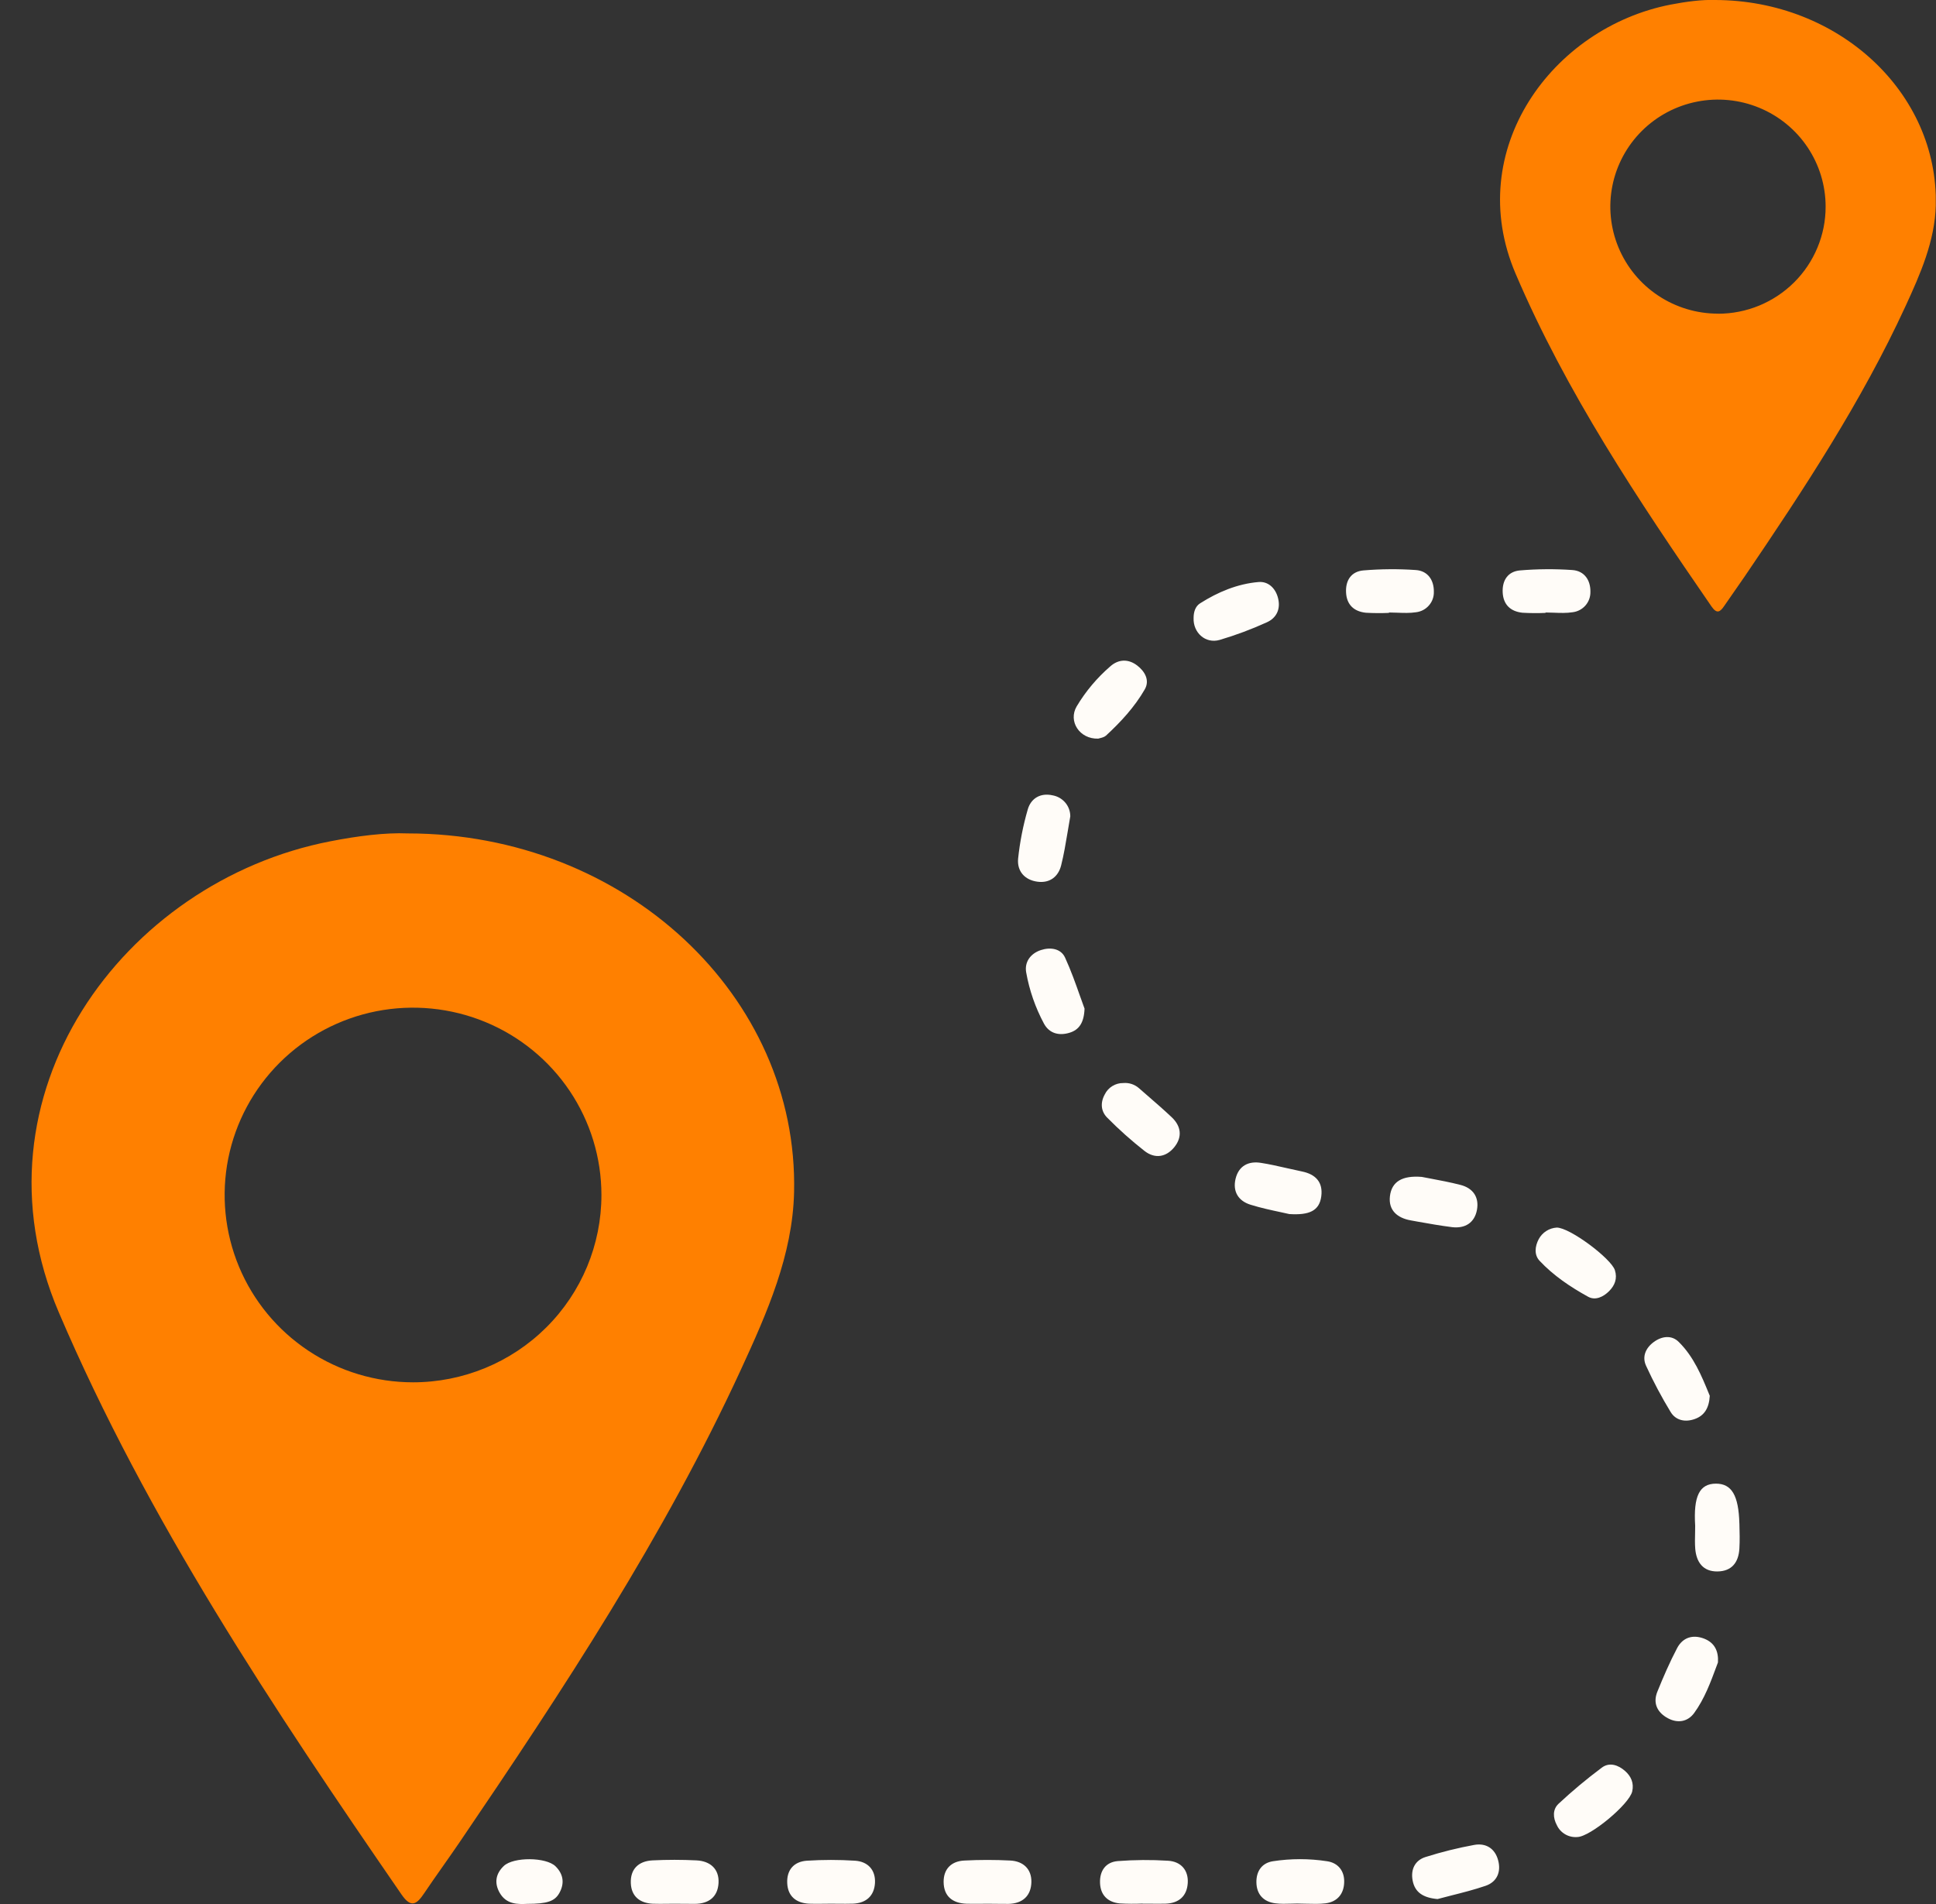 <svg width="61" height="60" viewBox="0 0 61 60" fill="none" xmlns="http://www.w3.org/2000/svg">
<rect x="0" y="0" width="61" height="60" fill="#333333" stroke="none"/>
<g clip-path="url(#clip0_215_84)">
<path fill-rule="evenodd" clip-rule="evenodd" d="M43.763 19.314C43.52 19.324 43.278 19.323 43.036 19.309C42.661 19.27 42.431 19.057 42.412 18.67C42.392 18.282 42.581 18.007 42.961 17.975C43.509 17.929 44.06 17.925 44.609 17.963C44.993 17.989 45.185 18.288 45.178 18.652C45.182 18.809 45.127 18.961 45.023 19.079C44.92 19.198 44.776 19.274 44.62 19.293C44.426 19.323 44.227 19.316 44.028 19.308C43.939 19.305 43.851 19.301 43.763 19.301V19.314ZM37.608 19.477C37.608 19.291 37.659 19.11 37.813 19.012C38.375 18.656 38.987 18.398 39.655 18.341C39.964 18.315 40.192 18.54 40.269 18.848C40.355 19.187 40.226 19.474 39.91 19.613C39.43 19.831 38.935 20.016 38.428 20.166C37.978 20.293 37.591 19.934 37.608 19.477ZM33.638 26.225L33.638 26.225C33.577 26.588 33.52 26.932 33.435 27.269C33.347 27.623 33.079 27.836 32.693 27.785C32.284 27.732 32.042 27.452 32.079 27.057C32.134 26.533 32.236 26.016 32.382 25.51C32.482 25.157 32.783 24.978 33.161 25.062C33.318 25.089 33.461 25.17 33.564 25.291C33.667 25.412 33.723 25.565 33.723 25.724C33.692 25.895 33.665 26.062 33.638 26.225ZM53.872 43.985C53.85 44.373 53.7 44.608 53.404 44.715C53.108 44.823 52.805 44.769 52.639 44.496C52.354 44.028 52.097 43.544 51.868 43.046C51.731 42.757 51.849 42.48 52.106 42.291C52.362 42.102 52.674 42.063 52.898 42.291C53.367 42.755 53.614 43.356 53.839 43.905L53.872 43.985ZM54.085 52.507L54.13 52.386C54.152 52.027 54.021 51.764 53.693 51.637C53.334 51.499 53.019 51.602 52.843 51.936C52.608 52.383 52.407 52.848 52.218 53.315C52.074 53.678 52.223 53.968 52.551 54.145C52.861 54.313 53.178 54.259 53.382 53.979C53.707 53.531 53.898 53.012 54.085 52.507ZM33.925 22.258C33.648 22.729 34.015 23.296 34.603 23.276C34.616 23.271 34.634 23.267 34.656 23.262C34.714 23.248 34.795 23.228 34.849 23.18C35.318 22.747 35.751 22.277 36.069 21.725C36.233 21.44 36.076 21.161 35.833 20.973C35.555 20.758 35.243 20.768 34.984 20.998C34.565 21.36 34.208 21.785 33.925 22.258ZM35.394 34.129C35.482 34.121 35.571 34.132 35.655 34.159C35.739 34.187 35.816 34.23 35.883 34.288C35.981 34.374 36.08 34.46 36.179 34.546C36.429 34.763 36.679 34.98 36.919 35.207C37.216 35.488 37.26 35.828 37.001 36.149C36.742 36.469 36.387 36.522 36.064 36.271C35.65 35.946 35.256 35.595 34.886 35.22C34.689 35.022 34.663 34.754 34.809 34.488C34.862 34.379 34.945 34.287 35.049 34.224C35.153 34.16 35.272 34.127 35.394 34.129ZM54.065 46.753C53.549 46.756 53.354 47.142 53.412 48.081C53.412 48.158 53.41 48.236 53.409 48.314V48.314V48.314V48.314V48.314V48.314V48.314V48.314V48.314V48.314V48.314V48.314V48.314V48.314V48.314C53.405 48.478 53.401 48.642 53.414 48.805C53.45 49.225 53.657 49.526 54.114 49.52C54.571 49.515 54.781 49.227 54.805 48.799C54.82 48.543 54.813 48.285 54.806 48.029L54.805 48.008C54.78 47.119 54.561 46.753 54.065 46.753ZM49.703 57.889C49.57 57.901 49.436 57.872 49.321 57.806C49.205 57.74 49.112 57.64 49.056 57.52C48.926 57.28 48.919 57.018 49.106 56.842C49.54 56.437 49.995 56.057 50.471 55.702C50.71 55.523 50.987 55.618 51.201 55.806C51.391 55.972 51.489 56.189 51.428 56.454C51.333 56.859 50.11 57.876 49.703 57.889ZM44.509 59.257C44.58 59.635 44.843 59.803 45.294 59.844C45.434 59.806 45.581 59.769 45.733 59.73C46.079 59.643 46.45 59.549 46.81 59.426C47.168 59.302 47.303 58.988 47.203 58.62C47.105 58.252 46.821 58.07 46.448 58.138C45.929 58.233 45.416 58.361 44.913 58.52C44.581 58.626 44.445 58.912 44.509 59.257ZM47.972 19.309C48.214 19.323 48.456 19.324 48.698 19.314L48.695 19.301C48.783 19.301 48.871 19.305 48.96 19.308C49.159 19.316 49.359 19.323 49.552 19.293C49.708 19.274 49.852 19.198 49.956 19.079C50.059 18.961 50.114 18.809 50.111 18.652C50.118 18.288 49.925 17.989 49.54 17.963C48.992 17.925 48.441 17.929 47.893 17.975C47.517 18.007 47.328 18.282 47.347 18.67C47.367 19.057 47.596 19.27 47.972 19.309ZM34.172 31.784C34.156 32.224 34.002 32.455 33.694 32.546C33.369 32.644 33.062 32.569 32.893 32.256C32.623 31.752 32.434 31.209 32.334 30.647C32.273 30.316 32.47 30.045 32.8 29.938C33.094 29.842 33.426 29.888 33.558 30.175C33.743 30.578 33.892 30.998 34.026 31.378C34.076 31.52 34.124 31.656 34.172 31.784ZM40.328 38.193C40.44 38.217 40.54 38.238 40.623 38.258C41.25 38.298 41.571 38.158 41.631 37.7C41.69 37.255 41.455 37.004 41.023 36.916C40.862 36.883 40.702 36.847 40.542 36.81L40.542 36.81L40.542 36.81L40.542 36.81L40.542 36.81L40.542 36.81L40.542 36.81L40.542 36.81L40.542 36.81C40.273 36.749 40.004 36.687 39.732 36.645C39.335 36.58 39.029 36.74 38.931 37.145C38.834 37.549 39.02 37.846 39.403 37.964C39.727 38.065 40.061 38.136 40.328 38.193ZM44.798 37.087C44.884 37.104 44.981 37.123 45.087 37.142L45.087 37.142C45.361 37.194 45.689 37.255 46.013 37.338C46.409 37.438 46.611 37.723 46.536 38.128C46.46 38.532 46.164 38.717 45.758 38.671C45.39 38.625 45.024 38.56 44.659 38.495L44.455 38.458C44.021 38.382 43.744 38.135 43.794 37.698C43.848 37.233 44.184 37.037 44.798 37.087ZM50.883 40.028C50.767 39.66 49.457 38.678 49.048 38.684C48.93 38.692 48.817 38.729 48.718 38.793C48.62 38.856 48.539 38.944 48.483 39.047C48.363 39.274 48.333 39.542 48.509 39.73C48.946 40.197 49.48 40.555 50.038 40.863C50.269 40.991 50.52 40.867 50.7 40.687C50.879 40.507 50.966 40.291 50.883 40.028ZM21.227 59.991C21.154 59.991 21.08 59.992 21.007 59.993H21.007H21.007H21.006H21.006H21.006C20.86 59.995 20.713 59.996 20.567 59.991C20.157 59.971 19.895 59.758 19.876 59.347C19.856 58.899 20.119 58.648 20.558 58.625C21.02 58.602 21.482 58.602 21.944 58.625C22.38 58.646 22.663 58.897 22.64 59.336C22.616 59.775 22.333 59.994 21.889 59.995C21.669 59.992 21.449 59.992 21.23 59.991H21.23H21.23H21.23H21.23H21.23L21.227 59.991ZM25.933 59.992C26.006 59.991 26.079 59.99 26.153 59.99C26.236 59.99 26.318 59.99 26.401 59.991C26.561 59.993 26.72 59.994 26.879 59.989C27.296 59.971 27.546 59.74 27.569 59.336C27.591 58.931 27.349 58.661 26.939 58.635C26.435 58.603 25.929 58.603 25.424 58.635C25.009 58.664 24.785 58.931 24.804 59.343C24.823 59.754 25.083 59.97 25.492 59.99C25.639 59.996 25.786 59.994 25.933 59.992H25.933H25.933H25.933H25.933ZM30.893 59.993H30.893H30.893H30.893H30.892C30.746 59.994 30.599 59.995 30.453 59.991C30.012 59.976 29.737 59.755 29.732 59.309C29.727 58.896 29.976 58.649 30.385 58.63C30.868 58.605 31.352 58.605 31.835 58.63C32.245 58.652 32.506 58.902 32.497 59.309C32.488 59.738 32.224 59.987 31.773 59.996C31.664 59.996 31.554 59.995 31.445 59.994H31.444H31.444H31.444L31.443 59.994C31.333 59.992 31.223 59.991 31.113 59.991C31.04 59.991 30.967 59.992 30.894 59.993H30.893H30.893ZM35.278 59.981C35.519 59.995 35.761 59.996 36.003 59.986V59.989C36.084 59.989 36.164 59.989 36.245 59.99H36.246C36.407 59.992 36.569 59.994 36.73 59.989C37.151 59.974 37.398 59.745 37.424 59.34C37.45 58.936 37.211 58.66 36.801 58.636C36.275 58.603 35.747 58.607 35.221 58.647C34.837 58.678 34.646 58.956 34.66 59.335C34.673 59.714 34.898 59.943 35.278 59.981ZM40.909 59.984C40.834 59.984 40.76 59.987 40.685 59.989C40.517 59.994 40.348 59.999 40.183 59.978C39.807 59.93 39.591 59.691 39.587 59.312C39.583 58.969 39.756 58.707 40.108 58.652C40.673 58.565 41.249 58.565 41.814 58.652C42.165 58.703 42.36 58.962 42.353 59.3C42.35 59.666 42.148 59.931 41.763 59.979C41.568 60.002 41.369 59.996 41.17 59.991L41.169 59.991C41.081 59.988 40.993 59.986 40.905 59.986L40.909 59.984ZM15.742 59.643C15.952 60.016 16.314 60.01 16.611 59.995C17.233 59.995 17.477 59.916 17.622 59.657C17.793 59.354 17.755 59.059 17.503 58.811C17.206 58.52 16.177 58.511 15.873 58.802C15.62 59.043 15.568 59.334 15.742 59.643Z" fill="#FFFCF8"/>
<path d="M12.851 26.263C12.127 26.233 11.266 26.344 10.41 26.511C3.874 27.777 -1.065 34.525 1.852 41.354C4.645 47.894 8.6 53.816 12.652 59.701C12.961 60.151 13.139 59.997 13.366 59.66C13.731 59.117 14.117 58.588 14.485 58.047C17.75 53.242 20.934 48.395 23.348 43.153C24.171 41.366 24.974 39.549 25.02 37.572C25.164 31.389 19.699 26.269 12.851 26.263ZM13.014 43.56C11.84 43.56 10.693 43.214 9.717 42.565C8.74 41.916 7.98 40.995 7.53 39.916C7.081 38.837 6.963 37.651 7.192 36.505C7.422 35.36 7.987 34.309 8.817 33.483C9.647 32.657 10.705 32.095 11.856 31.867C13.008 31.64 14.201 31.757 15.286 32.203C16.371 32.65 17.298 33.407 17.95 34.377C18.602 35.348 18.95 36.489 18.95 37.657C18.95 39.223 18.325 40.724 17.212 41.831C16.099 42.938 14.589 43.56 13.014 43.56Z" fill="#FF8000"/>
<path d="M54.037 3.60558e-05C53.623 -0.014 53.132 0.05 52.644 0.144C48.909 0.868 46.086 4.724 47.754 8.625C49.35 12.362 51.61 15.749 53.925 19.109C54.102 19.366 54.204 19.278 54.334 19.085C54.543 18.776 54.763 18.474 54.973 18.164C56.839 15.418 58.658 12.648 60.038 9.652C60.508 8.631 60.967 7.592 60.993 6.463C61.074 2.932 57.95 0.006 54.037 3.60558e-05ZM54.131 9.884C53.46 9.884 52.804 9.686 52.246 9.315C51.688 8.944 51.254 8.418 50.997 7.801C50.74 7.185 50.673 6.506 50.804 5.852C50.935 5.198 51.259 4.597 51.733 4.125C52.208 3.653 52.813 3.332 53.471 3.203C54.129 3.073 54.811 3.14 55.431 3.396C56.05 3.651 56.58 4.084 56.952 4.639C57.324 5.194 57.523 5.846 57.522 6.514C57.523 6.957 57.435 7.395 57.264 7.804C57.094 8.214 56.844 8.586 56.529 8.899C56.214 9.212 55.84 9.46 55.429 9.63C55.017 9.799 54.576 9.887 54.131 9.886V9.884Z" fill="#FF8000"/>
</g>
<defs>
<clipPath id="clip0_215_84">
<rect width="59.998" height="60" fill="white" transform="translate(0.994)"/>
</clipPath>
</defs>
</svg>
